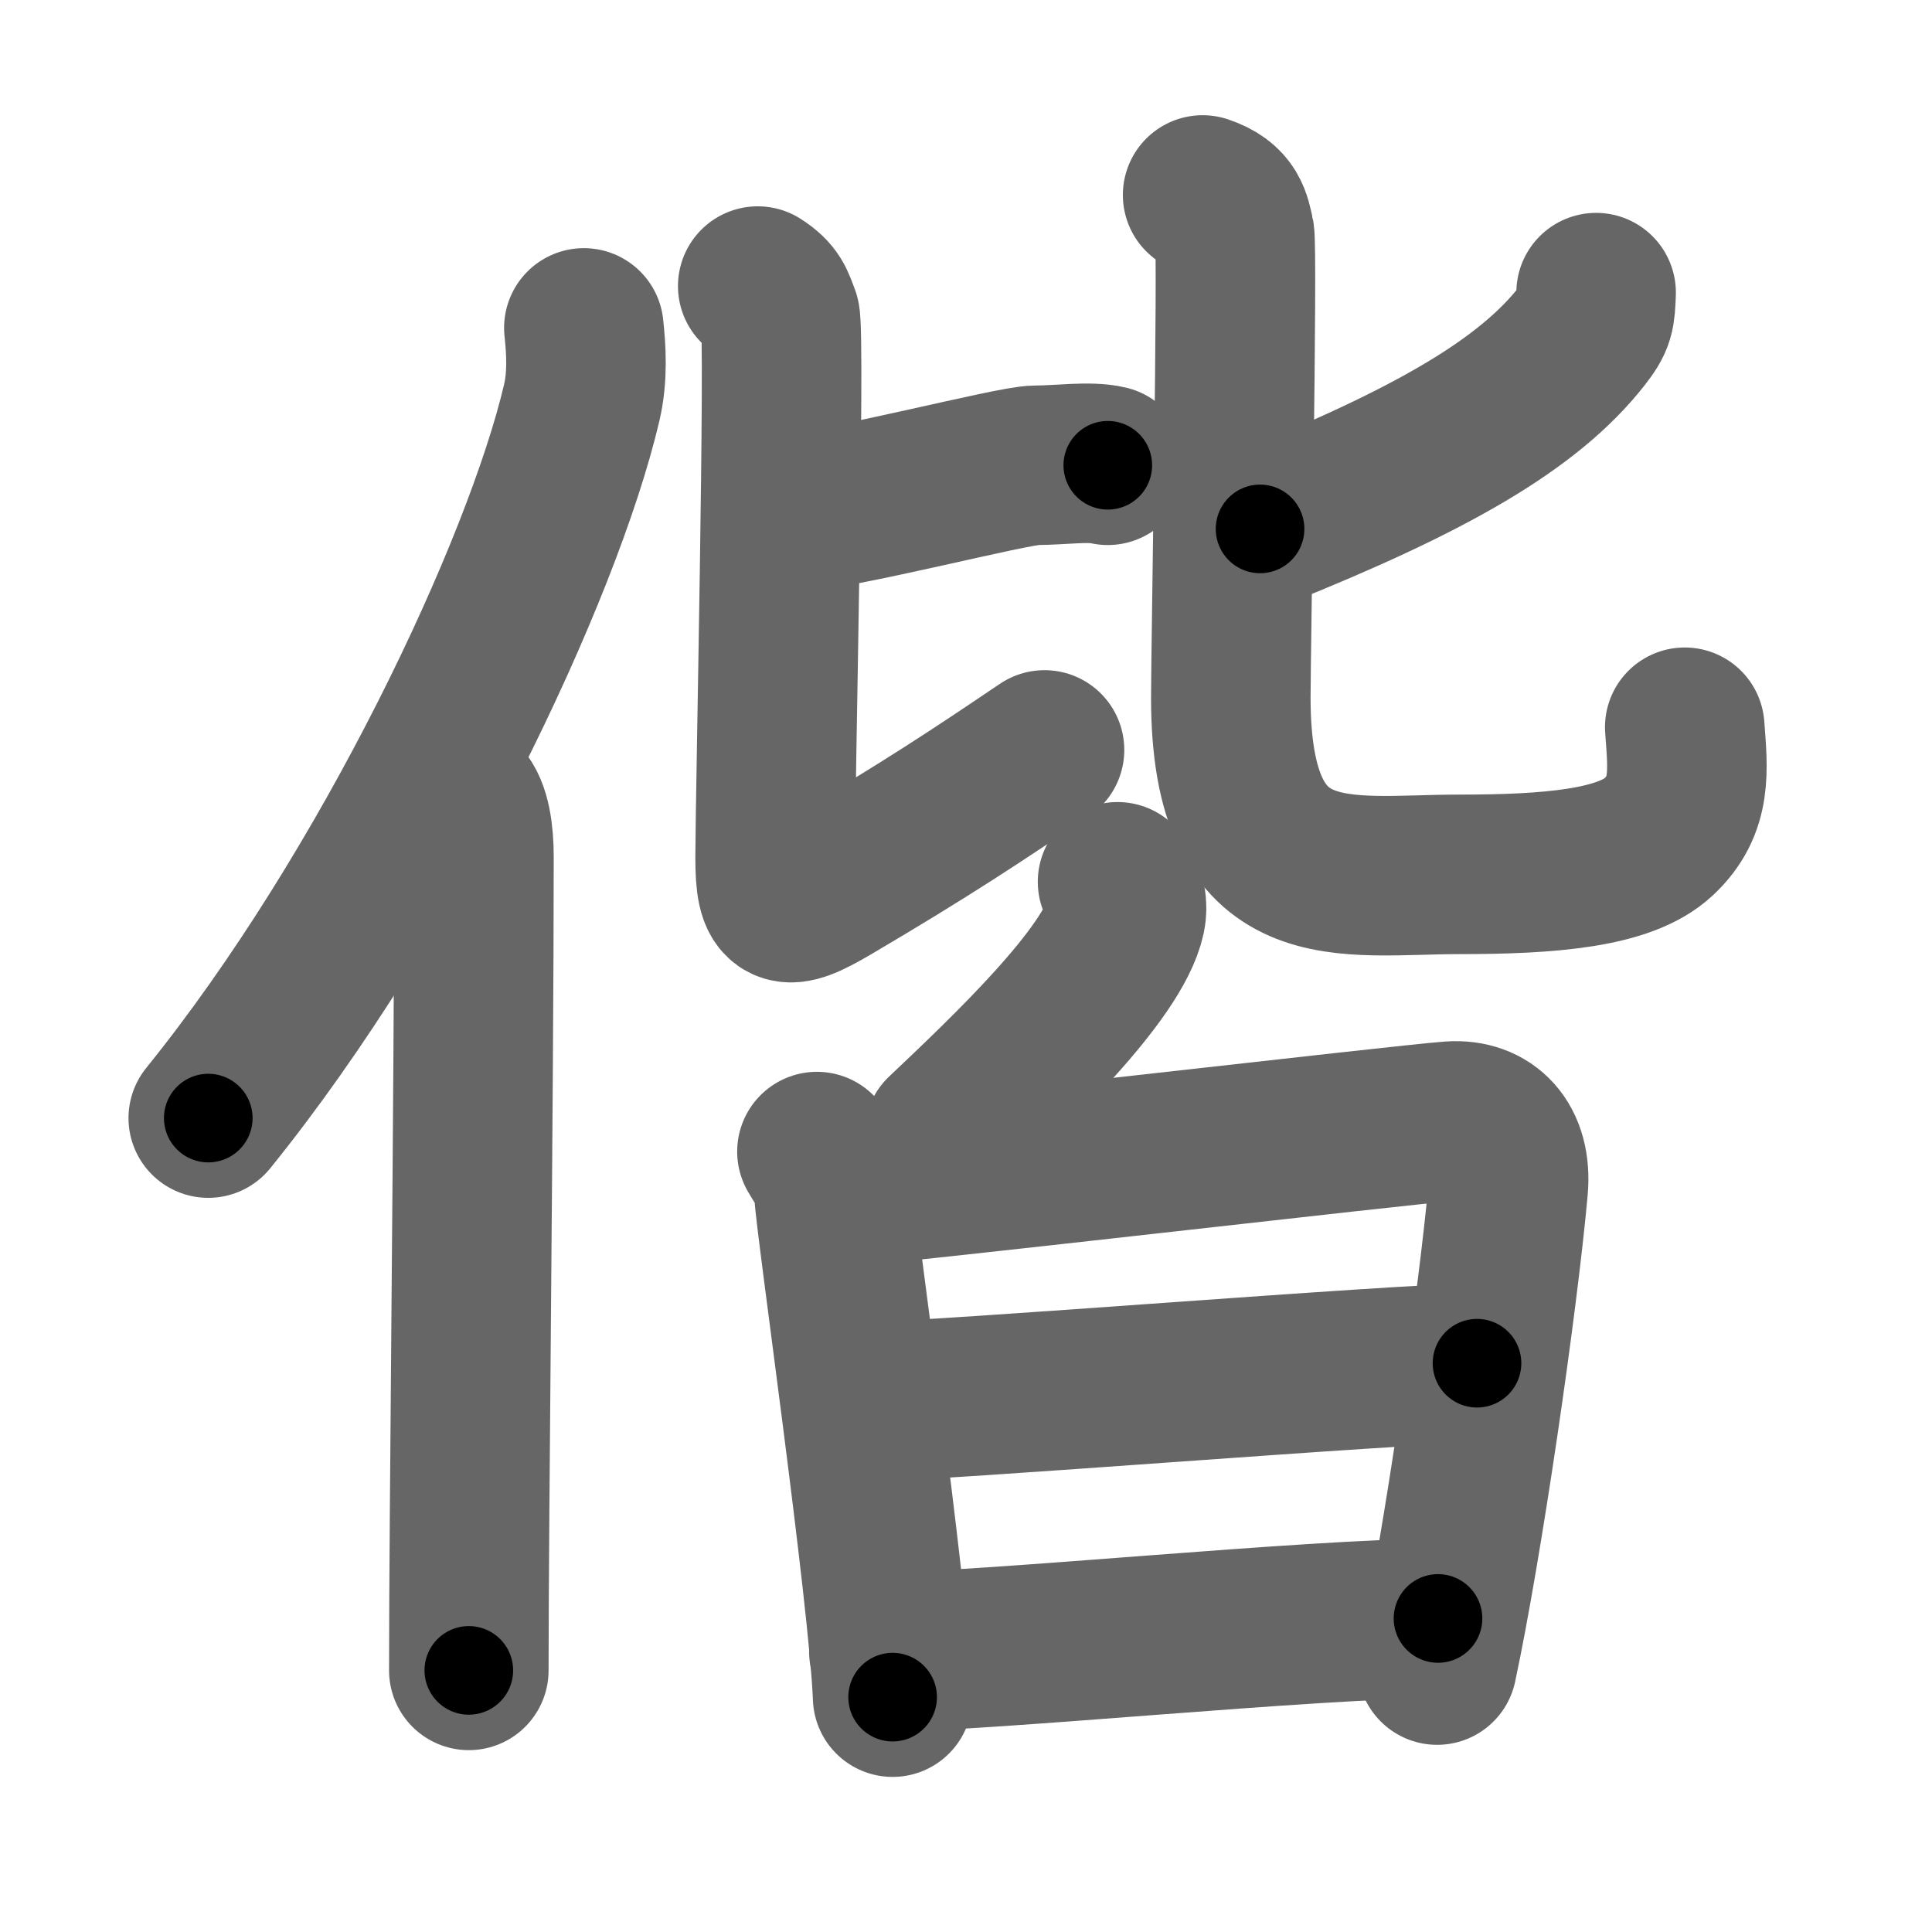<svg xmlns="http://www.w3.org/2000/svg" width="109" height="109" viewBox="0 0 109 109" id="5055"><g fill="none" stroke="#666" stroke-width="9" stroke-linecap="round" stroke-linejoin="round"><g><g><path d="M32.94,18.5c0.13,1.21,0.23,2.73-0.12,4.22c-2.21,9.41-10.76,27.6-21.07,40.36" /><path d="M25.98,45.11c0.59,0.61,0.76,1.97,0.76,3.23c0,13.02-0.29,37.15-0.29,45.9" /></g><g><g><g><path d="M44.25,29c3.38-0.25,12.84-2.75,14.19-2.75s3.04-0.25,4.06,0" /><path d="M42.75,16.14c0.9,0.58,0.96,0.97,1.26,1.74c0.3,0.77-0.28,27.37-0.28,30.5c0,2.97,0.52,3.12,3.12,1.59c5.42-3.19,8.38-5.16,12.08-7.66" /></g><g><path d="M90.05,16.51C90,17.75,90,18,89.23,18.98c-3.02,3.84-8.49,6.99-18.14,10.86" /><path d="M67.85,11c1.54,0.51,1.61,1.4,1.8,2.2c0.19,0.79-0.21,23.67-0.21,26.15c0,11.59,6.36,9.98,12.88,9.98c5.06,0,9.35-0.33,11.25-2.11c1.91-1.78,1.66-3.76,1.48-6.19" /></g></g><g><g><path d="M63.05,49.75c0.5,0.63,0.58,1.41,0.46,1.96c-0.7,3.26-6.69,8.92-10.25,12.29" /></g><g><path d="M46.09,64.97c0.48,0.85,0.97,1.28,0.97,2.41c0,1.13,3.1,22.78,3.3,28.37" /><path d="M47.35,66.98c2.72-0.14,32.03-3.56,34.51-3.73c2.06-0.14,3.46,1.26,3.23,3.79c-0.58,6.46-2.58,20.21-4.01,26.9" /><path d="M49.11,79.07c3.68,0,30.06-2.16,34.22-2.16" /><path d="M50.15,93.19c5.44,0,23.94-1.88,30.98-1.88" /></g></g></g></g></g><g fill="none" stroke="#000" stroke-width="5" stroke-linecap="round" stroke-linejoin="round"><g><g><path d="M32.94,18.5c0.13,1.21,0.23,2.73-0.12,4.22c-2.21,9.41-10.76,27.6-21.07,40.36" stroke-dasharray="50.056" stroke-dashoffset="50.056"><animate attributeName="stroke-dashoffset" values="50.056;50.056;0" dur="0.501s" fill="freeze" begin="0s;5055.click" /></path><path d="M25.98,45.11c0.59,0.61,0.76,1.97,0.76,3.23c0,13.02-0.29,37.15-0.29,45.9" stroke-dasharray="49.287" stroke-dashoffset="49.287"><animate attributeName="stroke-dashoffset" values="49.287" fill="freeze" begin="5055.click" /><animate attributeName="stroke-dashoffset" values="49.287;49.287;0" keyTimes="0;0.504;1" dur="0.994s" fill="freeze" begin="0s;5055.click" /></path></g><g><g><g><path d="M44.25,29c3.38-0.25,12.84-2.75,14.19-2.75s3.04-0.25,4.06,0" stroke-dasharray="18.535" stroke-dashoffset="18.535"><animate attributeName="stroke-dashoffset" values="18.535" fill="freeze" begin="5055.click" /><animate attributeName="stroke-dashoffset" values="18.535;18.535;0" keyTimes="0;0.843;1" dur="1.179s" fill="freeze" begin="0s;5055.click" /></path><path d="M42.75,16.14c0.9,0.58,0.96,0.97,1.26,1.74c0.3,0.77-0.28,27.37-0.28,30.5c0,2.97,0.52,3.12,3.12,1.59c5.42-3.19,8.38-5.16,12.08-7.66" stroke-dasharray="52.434" stroke-dashoffset="52.434"><animate attributeName="stroke-dashoffset" values="52.434" fill="freeze" begin="5055.click" /><animate attributeName="stroke-dashoffset" values="52.434;52.434;0" keyTimes="0;0.692;1" dur="1.703s" fill="freeze" begin="0s;5055.click" /></path></g><g><path d="M90.05,16.51C90,17.75,90,18,89.23,18.98c-3.02,3.84-8.49,6.99-18.14,10.86" stroke-dasharray="24.038" stroke-dashoffset="24.038"><animate attributeName="stroke-dashoffset" values="24.038" fill="freeze" begin="5055.click" /><animate attributeName="stroke-dashoffset" values="24.038;24.038;0" keyTimes="0;0.876;1" dur="1.943s" fill="freeze" begin="0s;5055.click" /></path><path d="M67.85,11c1.54,0.51,1.61,1.4,1.8,2.2c0.19,0.79-0.21,23.67-0.21,26.15c0,11.59,6.36,9.98,12.88,9.98c5.06,0,9.35-0.33,11.25-2.11c1.91-1.78,1.66-3.76,1.48-6.19" stroke-dasharray="67.246" stroke-dashoffset="67.246"><animate attributeName="stroke-dashoffset" values="67.246" fill="freeze" begin="5055.click" /><animate attributeName="stroke-dashoffset" values="67.246;67.246;0" keyTimes="0;0.793;1" dur="2.449s" fill="freeze" begin="0s;5055.click" /></path></g></g><g><g><path d="M63.05,49.75c0.5,0.63,0.58,1.41,0.46,1.96c-0.7,3.26-6.69,8.92-10.25,12.29" stroke-dasharray="18.23" stroke-dashoffset="18.23"><animate attributeName="stroke-dashoffset" values="18.23" fill="freeze" begin="5055.click" /><animate attributeName="stroke-dashoffset" values="18.23;18.23;0" keyTimes="0;0.931;1" dur="2.631s" fill="freeze" begin="0s;5055.click" /></path></g><g><path d="M46.09,64.97c0.48,0.85,0.97,1.28,0.97,2.41c0,1.13,3.1,22.78,3.3,28.37" stroke-dasharray="31.212" stroke-dashoffset="31.212"><animate attributeName="stroke-dashoffset" values="31.212" fill="freeze" begin="5055.click" /><animate attributeName="stroke-dashoffset" values="31.212;31.212;0" keyTimes="0;0.894;1" dur="2.943s" fill="freeze" begin="0s;5055.click" /></path><path d="M47.35,66.98c2.72-0.14,32.03-3.56,34.51-3.73c2.06-0.14,3.46,1.26,3.23,3.79c-0.58,6.46-2.58,20.21-4.01,26.9" stroke-dasharray="67.726" stroke-dashoffset="67.726"><animate attributeName="stroke-dashoffset" values="67.726" fill="freeze" begin="5055.click" /><animate attributeName="stroke-dashoffset" values="67.726;67.726;0" keyTimes="0;0.853;1" dur="3.452s" fill="freeze" begin="0s;5055.click" /></path><path d="M49.11,79.07c3.68,0,30.06-2.16,34.22-2.16" stroke-dasharray="34.292" stroke-dashoffset="34.292"><animate attributeName="stroke-dashoffset" values="34.292" fill="freeze" begin="5055.click" /><animate attributeName="stroke-dashoffset" values="34.292;34.292;0" keyTimes="0;0.91;1" dur="3.795s" fill="freeze" begin="0s;5055.click" /></path><path d="M50.15,93.19c5.44,0,23.94-1.88,30.98-1.88" stroke-dasharray="31.043" stroke-dashoffset="31.043"><animate attributeName="stroke-dashoffset" values="31.043" fill="freeze" begin="5055.click" /><animate attributeName="stroke-dashoffset" values="31.043;31.043;0" keyTimes="0;0.924;1" dur="4.105s" fill="freeze" begin="0s;5055.click" /></path></g></g></g></g></g></svg>
